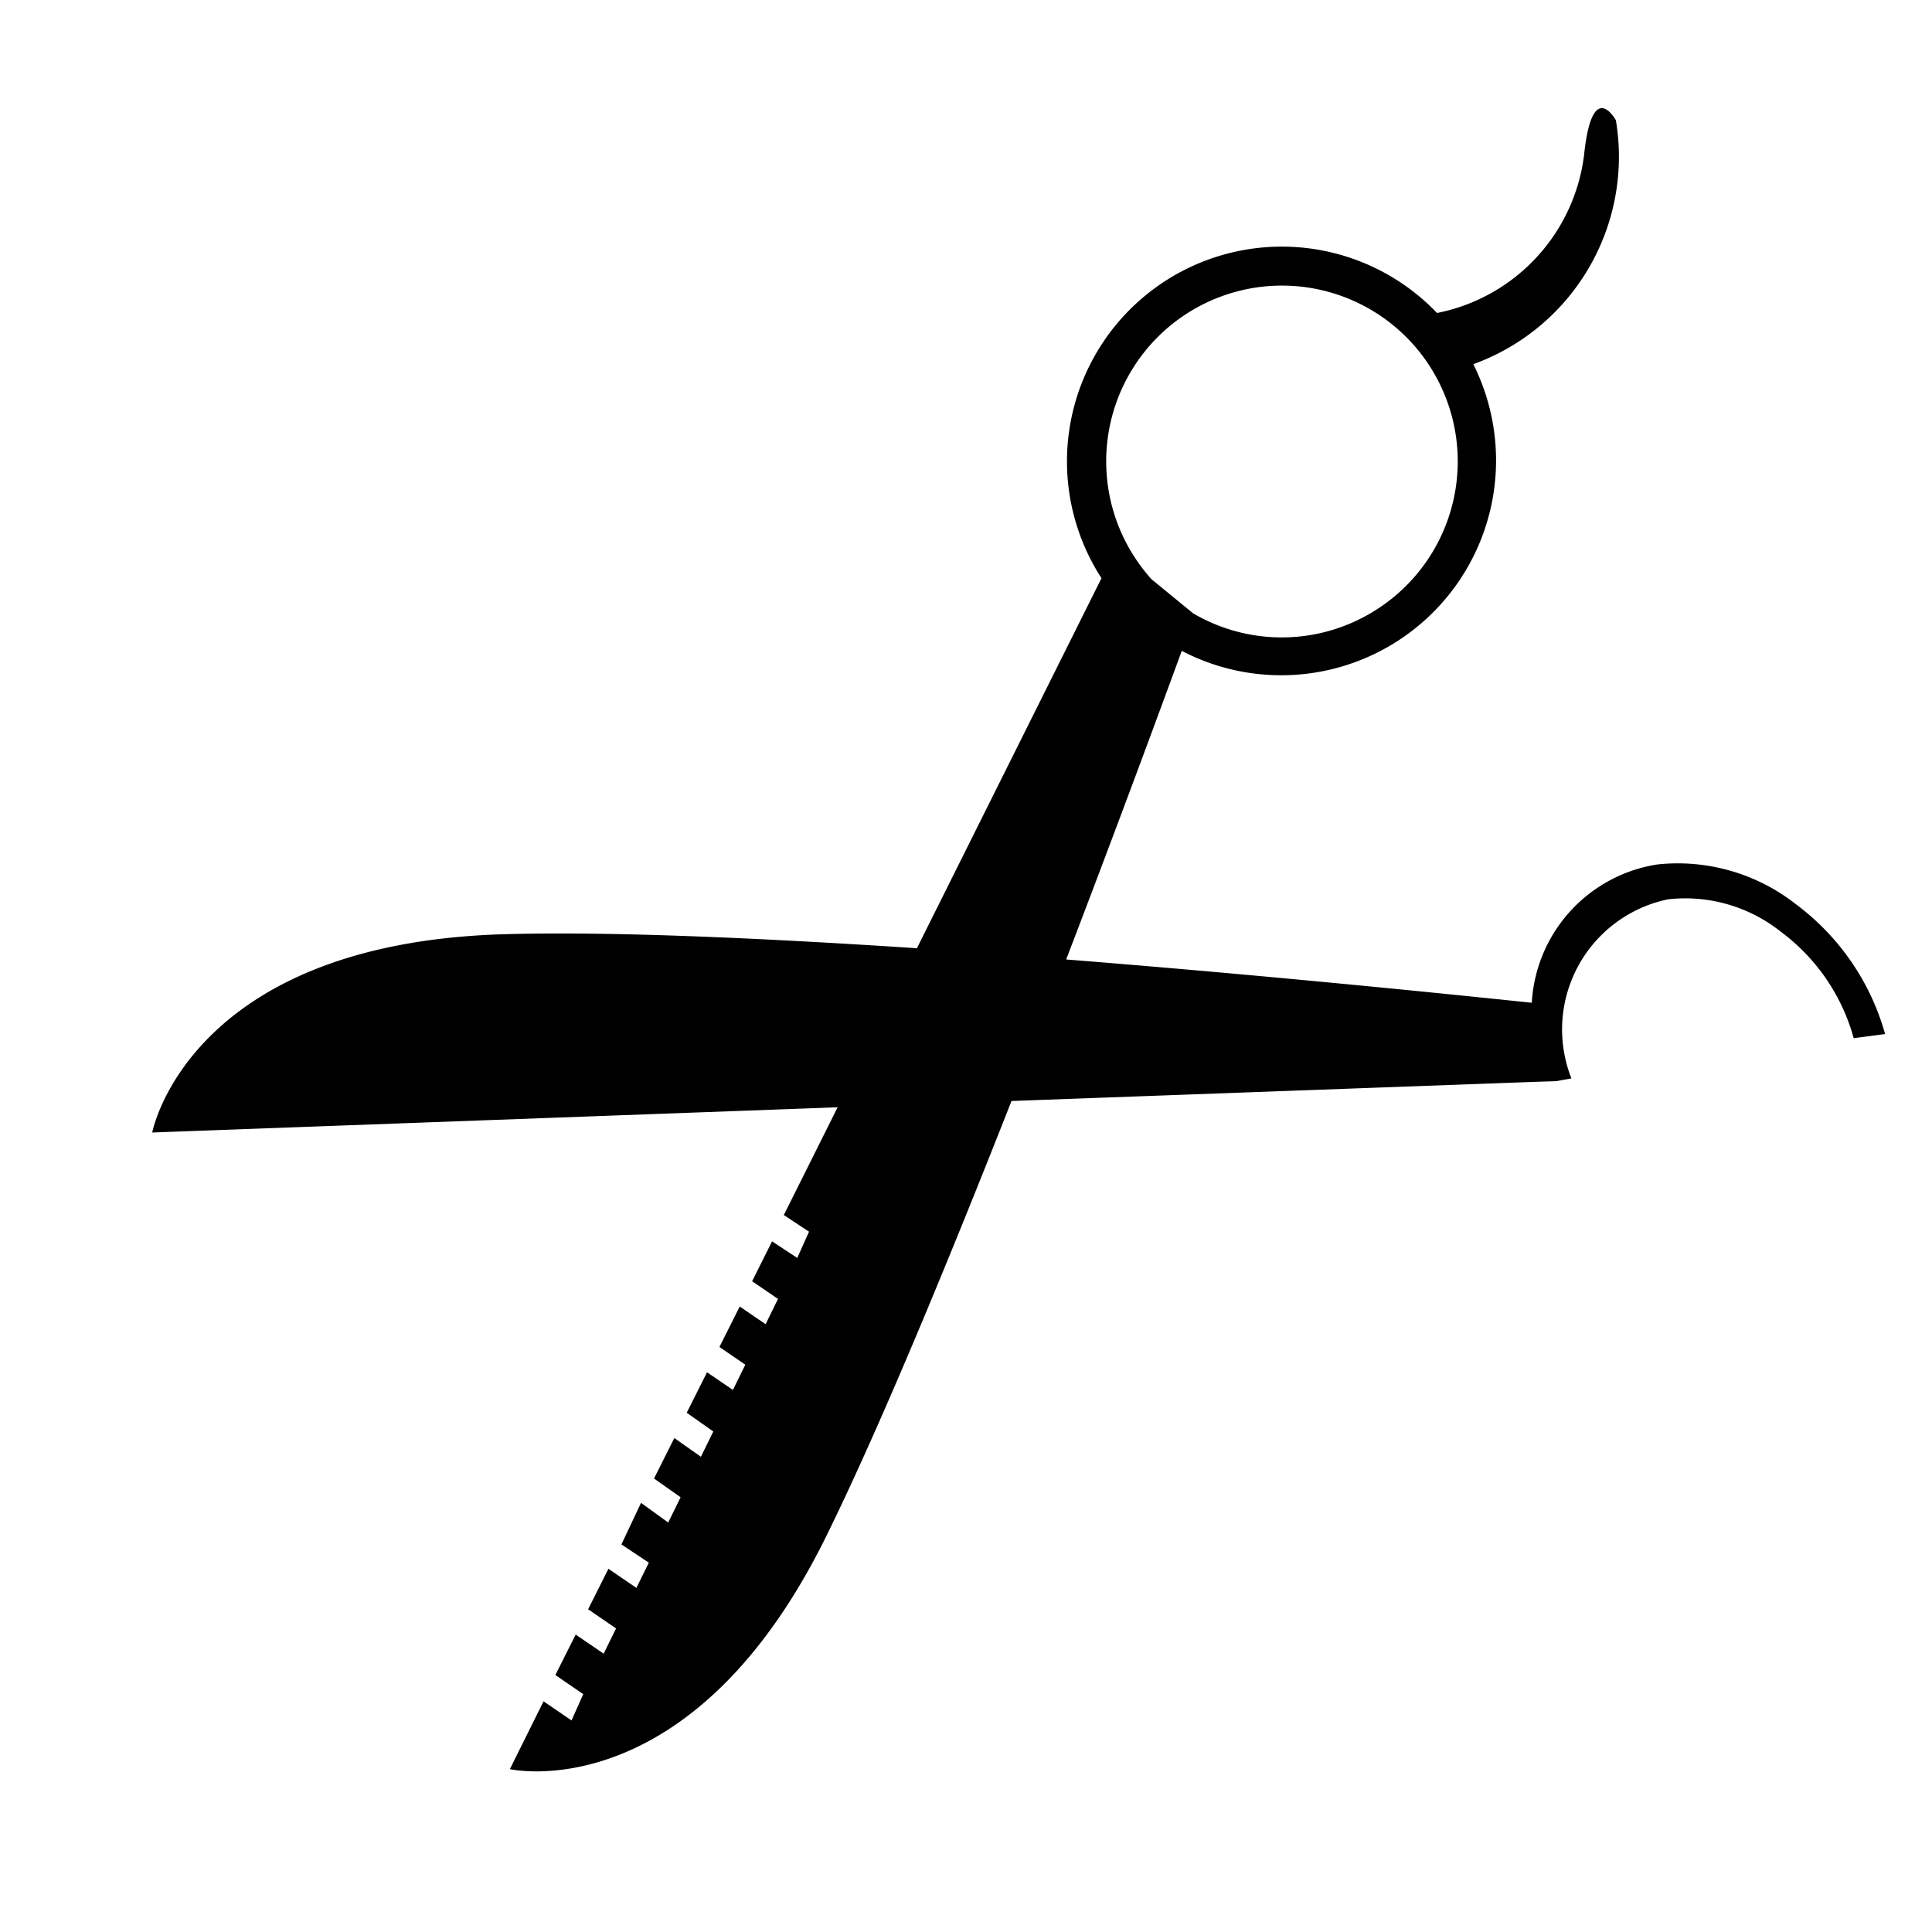<svg xmlns="http://www.w3.org/2000/svg" xmlns:xlink="http://www.w3.org/1999/xlink" viewBox="0 0 32 32">
  <defs>
    <style>
      .cls-1 {
        fill: #fff;
      }

      .cls-2 {
        clip-path: url(#clip-path);
      }
    </style>
    <clipPath id="clip-path">
      <rect id="Rectangle_883" data-name="Rectangle 883" class="cls-1" width="32" height="32" transform="translate(-85 -2298)"/>
    </clipPath>
  </defs>
  <g id="page_icon" data-name="page icon" class="cls-2" transform="translate(85 2298)">
    <path id="Union_39" data-name="Union 39" d="M25.249,16.72a3.277,3.277,0,0,0-.051-2.132,2.541,2.541,0,0,0-1.274-1.47,2.2,2.2,0,0,0-2.957,1.615l-.238-.1-.239-.145-7.5-4.491c-2.362,1.685-4.834,3.386-6.545,4.4C2.125,16.943,0,14.749,0,14.749l1.079-.638.216.518.4-.259-.215-.517.647-.379.216.518.4-.239-.215-.518.647-.379.216.518.4-.239-.216-.5.647-.4.2.518.4-.239-.2-.5.647-.379.2.5.4-.239-.2-.5.647-.379.2.479.4-.239-.2-.479.647-.379.2.479.4-.239-.2-.479L8.4,9.786l.2.458L9,9.985l-.2-.458,1.719-1.011L.776,2.685S2.951.408,7.369,3.057c1.5.905,3.59,2.4,5.685,3.966l5.9-3.473c0-.005,0-.011,0-.016a3.556,3.556,0,0,1,7.05-.64,3.048,3.048,0,0,0,3.467-.868c.819-1.013.754-.194.754-.194a3.652,3.652,0,0,1-4.179,2.1,3.557,3.557,0,0,1-6.633,1.351c-.8.6-2.451,1.834-4.388,3.242,3.009,2.313,5.643,4.453,6.074,4.8a2.459,2.459,0,0,1,2.992-.787,3.167,3.167,0,0,1,1.563,1.8,4.033,4.033,0,0,1,.068,2.608ZM22.513,6.466a2.91,2.91,0,1,0-2.91-2.91,2.977,2.977,0,0,0,.035.457l.271.851A2.9,2.9,0,0,0,22.513,6.466Z" transform="matrix(0.839, -0.545, 0.545, 0.839, -84.593, -2281.072)"/>
  </g>
</svg>
